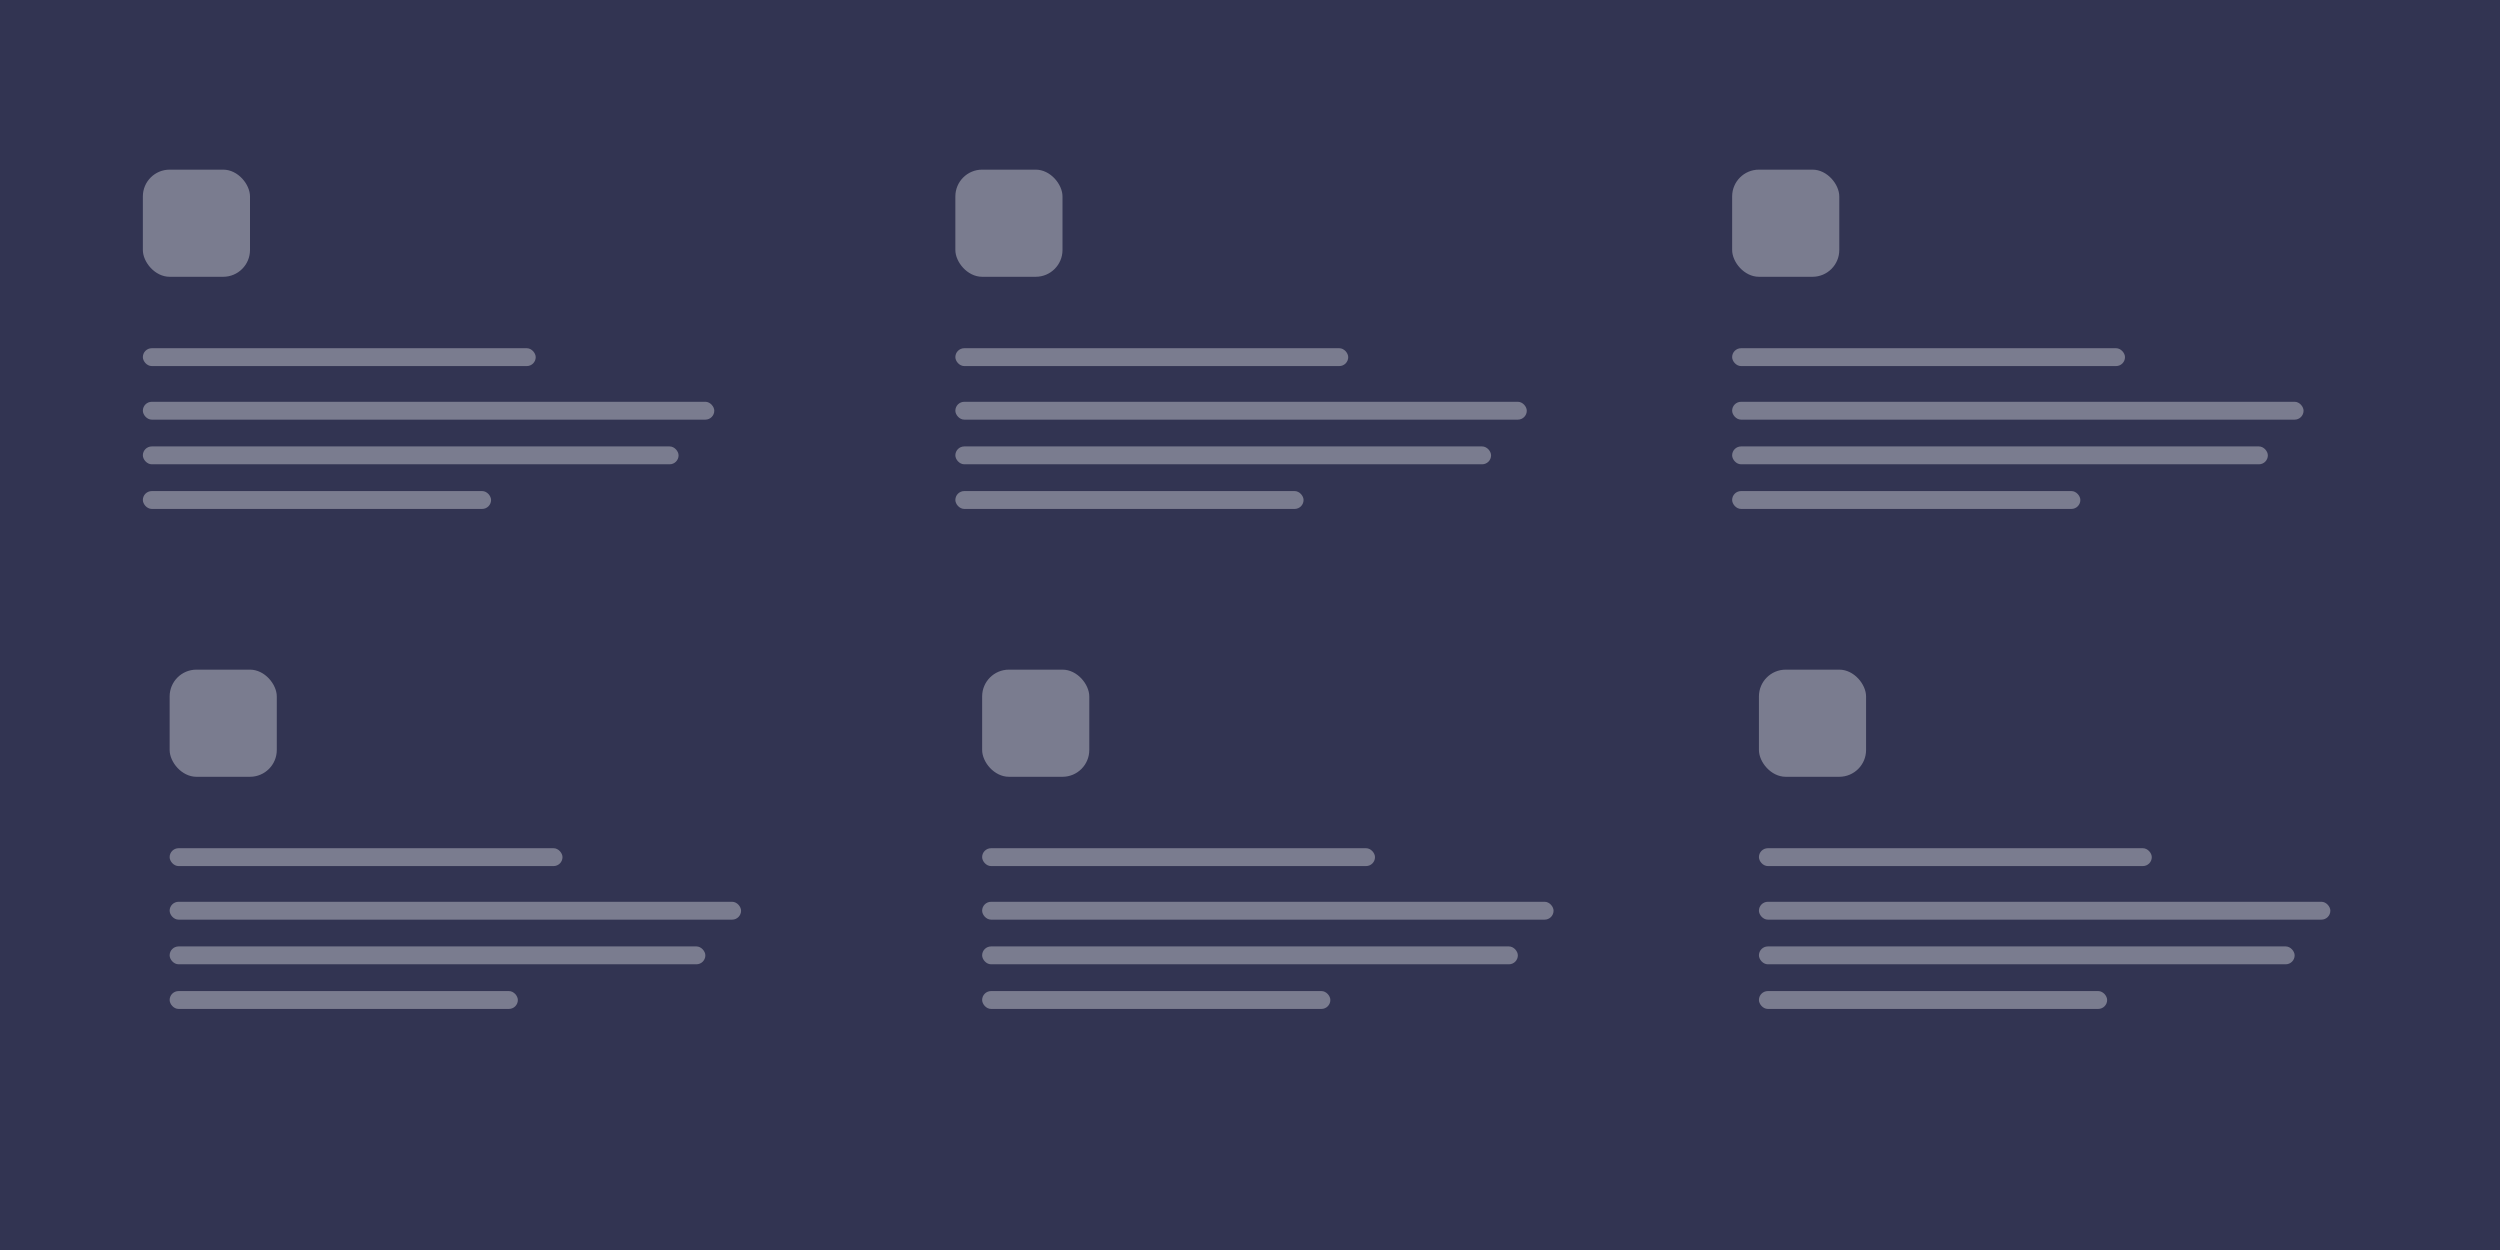 <?xml version="1.0" encoding="UTF-8"?>
<svg width="280px" height="140px" viewBox="0 0 280 140" version="1.1" xmlns="http://www.w3.org/2000/svg" xmlns:xlink="http://www.w3.org/1999/xlink">
    <!-- Generator: Sketch 63 (92445) - https://sketch.com -->
    <title>featuresGrid</title>
    <desc>Created with Sketch.</desc>
    <g id="Page-1" stroke="none" stroke-width="1" fill="none" fill-rule="evenodd">
        <g id="Artboard" transform="translate(-979, -412)">
            <g id="heroIllustration" transform="translate(612, 202)">
                <g id="featuresGrid" transform="translate(367, 210)">
                    <rect id="Rectangle" fill="#323452" x="0" y="0" width="280" height="140"></rect>
                    <rect id="Rectangle" fill="#323452" x="0" y="0" width="280" height="140"></rect>
                    <g id="Group-2" transform="translate(16, 19)" fill="#FFFFFF" fill-opacity="0.354">
                        <rect id="Rectangle" x="0" y="20" width="44" height="2" rx="1"></rect>
                        <rect id="Rectangle" x="0" y="26" width="64" height="2" rx="1"></rect>
                        <rect id="Rectangle" x="0" y="31" width="60" height="2" rx="1"></rect>
                        <rect id="Rectangle" x="0" y="36" width="39" height="2" rx="1"></rect>
                        <rect id="Rectangle" x="0" y="0" width="12" height="12" rx="3"></rect>
                    </g>
                    <g id="Group-2-Copy-3" transform="translate(19, 75)" fill="#FFFFFF" fill-opacity="0.354">
                        <rect id="Rectangle" x="0" y="20" width="44" height="2" rx="1"></rect>
                        <rect id="Rectangle" x="0" y="26" width="64" height="2" rx="1"></rect>
                        <rect id="Rectangle" x="0" y="31" width="60" height="2" rx="1"></rect>
                        <rect id="Rectangle" x="0" y="36" width="39" height="2" rx="1"></rect>
                        <rect id="Rectangle" x="0" y="0" width="12" height="12" rx="3"></rect>
                    </g>
                    <g id="Group-2-Copy" transform="translate(107, 19)" fill="#FFFFFF" fill-opacity="0.354">
                        <rect id="Rectangle" x="0" y="20" width="44" height="2" rx="1"></rect>
                        <rect id="Rectangle" x="0" y="26" width="64" height="2" rx="1"></rect>
                        <rect id="Rectangle" x="0" y="31" width="60" height="2" rx="1"></rect>
                        <rect id="Rectangle" x="0" y="36" width="39" height="2" rx="1"></rect>
                        <rect id="Rectangle" x="0" y="0" width="12" height="12" rx="3"></rect>
                    </g>
                    <g id="Group-2-Copy-4" transform="translate(110, 75)" fill="#FFFFFF" fill-opacity="0.354">
                        <rect id="Rectangle" x="0" y="20" width="44" height="2" rx="1"></rect>
                        <rect id="Rectangle" x="0" y="26" width="64" height="2" rx="1"></rect>
                        <rect id="Rectangle" x="0" y="31" width="60" height="2" rx="1"></rect>
                        <rect id="Rectangle" x="0" y="36" width="39" height="2" rx="1"></rect>
                        <rect id="Rectangle" x="0" y="0" width="12" height="12" rx="3"></rect>
                    </g>
                    <g id="Group-2-Copy-2" transform="translate(194, 19)" fill="#FFFFFF" fill-opacity="0.354">
                        <rect id="Rectangle" x="0" y="20" width="44" height="2" rx="1"></rect>
                        <rect id="Rectangle" x="0" y="26" width="64" height="2" rx="1"></rect>
                        <rect id="Rectangle" x="0" y="31" width="60" height="2" rx="1"></rect>
                        <rect id="Rectangle" x="0" y="36" width="39" height="2" rx="1"></rect>
                        <rect id="Rectangle" x="0" y="0" width="12" height="12" rx="3"></rect>
                    </g>
                    <g id="Group-2-Copy-5" transform="translate(197, 75)" fill="#FFFFFF" fill-opacity="0.354">
                        <rect id="Rectangle" x="0" y="20" width="44" height="2" rx="1"></rect>
                        <rect id="Rectangle" x="0" y="26" width="64" height="2" rx="1"></rect>
                        <rect id="Rectangle" x="0" y="31" width="60" height="2" rx="1"></rect>
                        <rect id="Rectangle" x="0" y="36" width="39" height="2" rx="1"></rect>
                        <rect id="Rectangle" x="0" y="0" width="12" height="12" rx="3"></rect>
                    </g>
                </g>
            </g>
        </g>
    </g>
</svg>